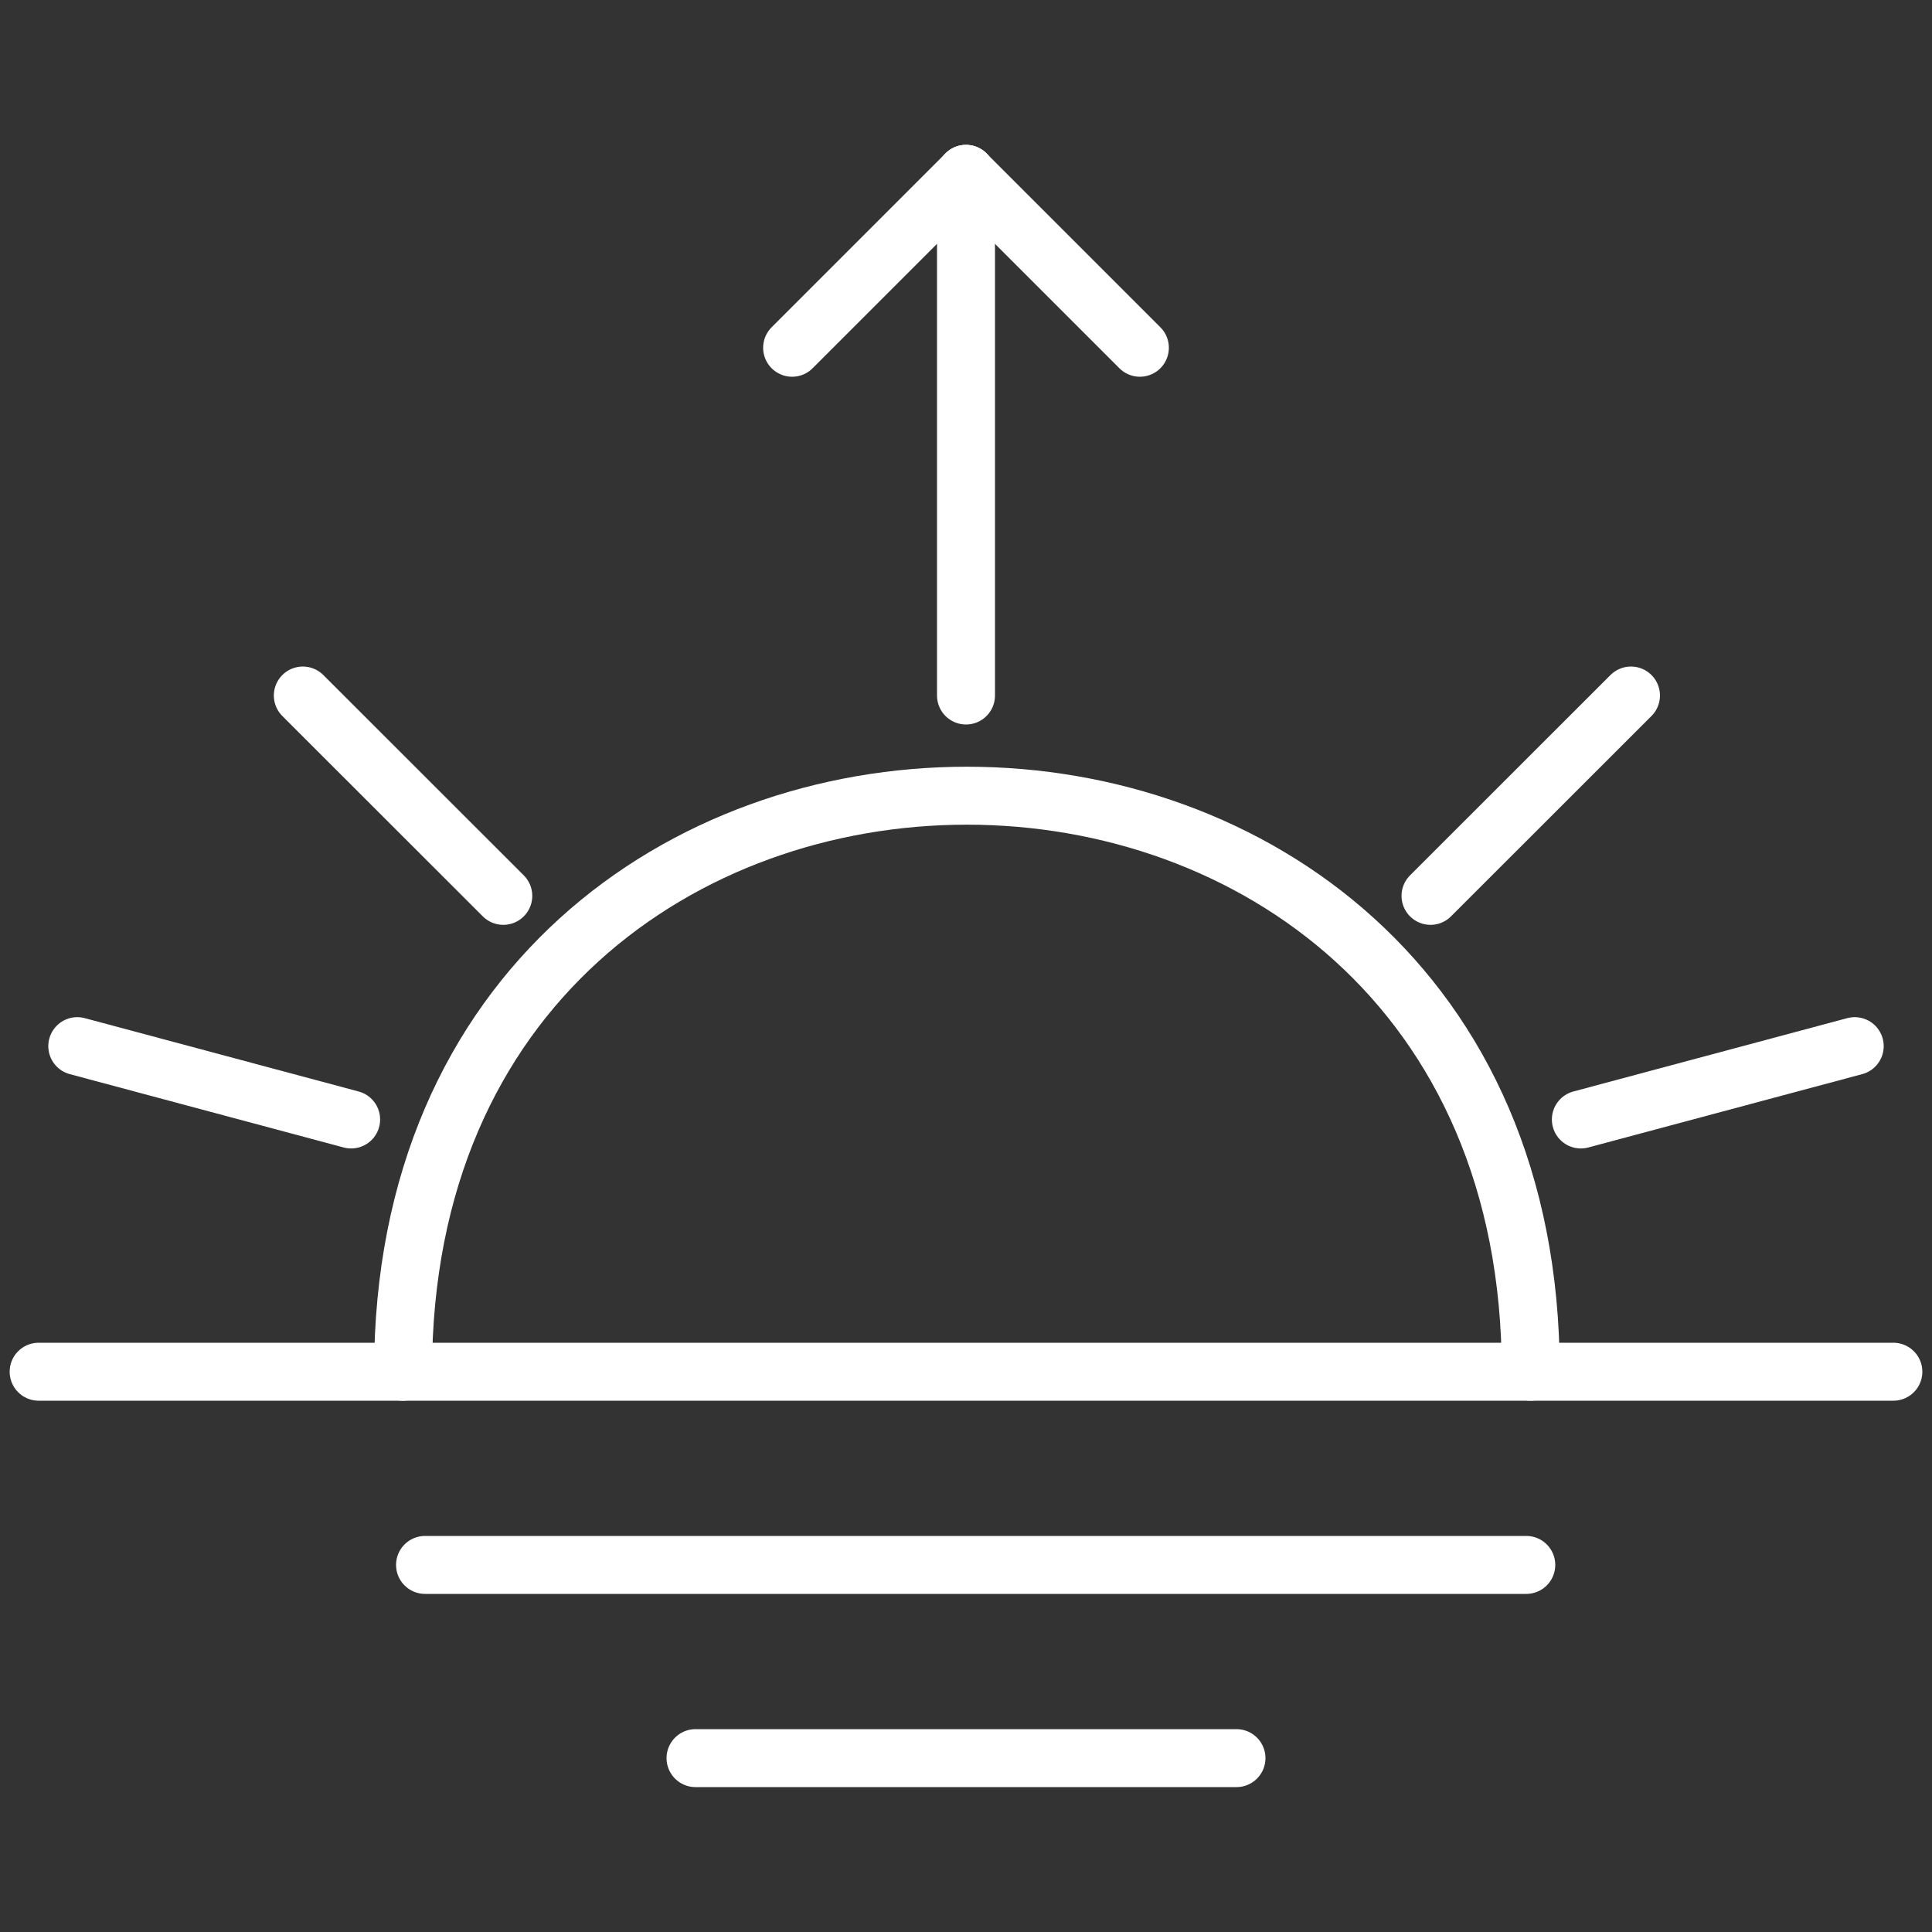 <svg width="100" height="100" viewBox="0 0 100 100" fill="none" xmlns="http://www.w3.org/2000/svg">
<rect x="0" y="0" width="100" height="100" fill="#333333" stroke="none"/>
<path d="M2 71L98 71" stroke="white" stroke-width="3" stroke-linecap="round"/>
<path d="M22 81H79" stroke="white" stroke-width="3" stroke-linecap="round"/>
<path d="M50 9V36" stroke="white" stroke-width="3" stroke-linecap="round"/>
<path d="M36 91H64" stroke="white" stroke-width="3" stroke-linecap="round"/>
<path d="M20.862 71C20.862 31.247 79.231 31.247 79.231 71" stroke="white" stroke-width="3" stroke-linecap="round"/>
<path d="M74.043 46.37L84.419 36" stroke="white" stroke-width="3" stroke-linecap="round"/>
<path d="M81.825 57.944L96 54.148" stroke="white" stroke-width="3" stroke-linecap="round"/>
<path d="M15.674 36L26.05 46.37" stroke="white" stroke-width="3" stroke-linecap="round"/>
<path d="M4 54.148L18.175 57.944" stroke="white" stroke-width="3" stroke-linecap="round"/>
<path d="M59 18L50 9" stroke="white" stroke-width="3" stroke-linecap="round"/>
<path d="M41 18L50 9" stroke="white" stroke-width="3" stroke-linecap="round"/>
</svg>
